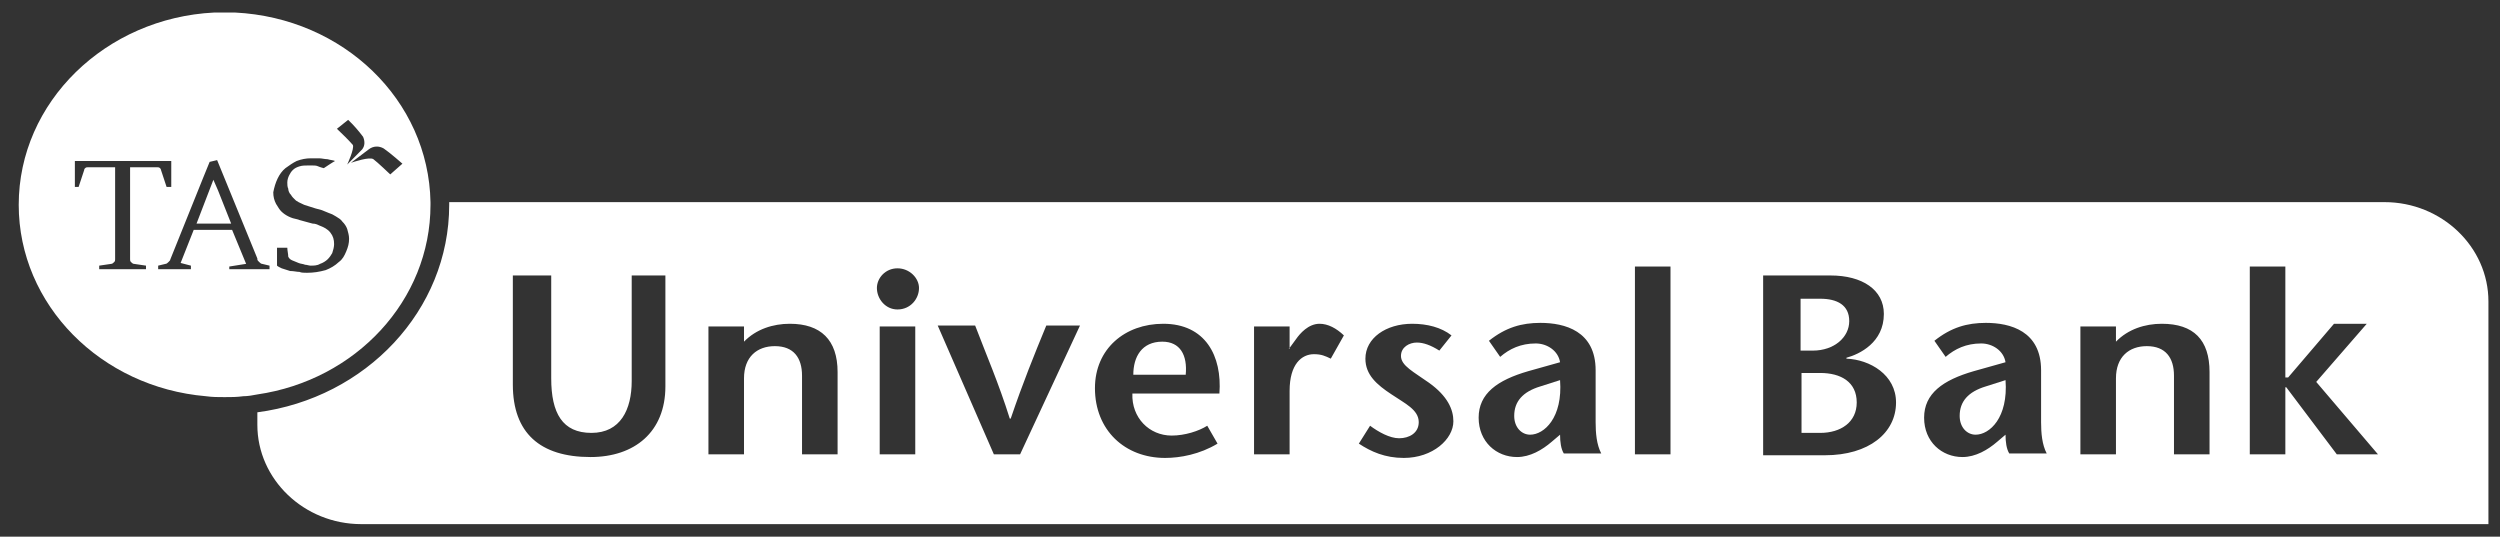 <svg width="191" height="41" viewBox="0 0 191 41" fill="none" xmlns="http://www.w3.org/2000/svg">
<rect x="0" y="0" width="191" height="41" fill="#333333" stroke="none"/>
<g clip-path="url(#clip0)">
<path d="M16.302 13.735L15.015 17.083H17.661L16.66 14.555L16.302 13.735Z" fill="white"/>
<path d="M88.802 26.103C87.229 26.103 86.585 27.265 86.585 28.631H90.589C90.732 27.128 90.16 26.103 88.802 26.103Z" fill="white"/>
<path d="M117.688 29.52C116.329 29.93 115.686 30.681 115.686 31.775C115.686 32.663 116.258 33.21 116.901 33.21C117.974 33.21 119.404 31.912 119.189 29.041L117.688 29.52Z" fill="white"/>
<path d="M141.282 24.532C141.282 23.302 140.353 22.823 139.066 22.823H137.564V26.787H138.494C140.138 26.787 141.282 25.762 141.282 24.532Z" fill="white"/>
<path d="M151.721 29.52C150.363 29.93 149.719 30.681 149.719 31.775C149.719 32.663 150.291 33.21 150.935 33.21C152.007 33.21 153.437 31.912 153.223 29.041L151.721 29.52Z" fill="white"/>
<path d="M139.066 28.495H137.636V33.073H139.066C140.639 33.073 141.854 32.253 141.854 30.75C141.854 29.178 140.639 28.495 139.066 28.495Z" fill="white"/>
<path d="M98.525 26.65V26.581L98.454 26.65H98.525Z" fill="white"/>
<path d="M182.179 15.443H34.319C34.319 15.511 34.319 15.58 34.319 15.648C34.319 23.711 27.956 30.408 19.662 31.501V32.458C19.662 36.626 23.237 40.043 27.599 40.043H190.116V23.028C190.116 18.86 186.541 15.443 182.179 15.443ZM50.836 29.52C50.836 33.005 48.476 34.918 45.116 34.918C41.255 34.918 39.181 33.073 39.181 29.383V21.046H42.113V28.905C42.113 31.57 42.971 33.073 45.187 33.073C47.404 33.073 48.262 31.296 48.262 29.11V21.046H50.836V29.52ZM63.992 34.713H61.275V28.7C61.275 27.333 60.631 26.445 59.201 26.445C57.843 26.445 56.842 27.265 56.842 28.905V34.713H54.125V24.941H56.842V26.103C57.771 25.146 59.058 24.736 60.345 24.736C62.705 24.736 63.992 25.966 63.992 28.426V34.713ZM69.926 34.713H67.209V24.941H69.926V34.713ZM68.567 23.643C67.638 23.643 66.995 22.823 66.995 22.003C66.995 21.251 67.638 20.5 68.567 20.5C69.497 20.5 70.212 21.251 70.212 22.003C70.212 22.823 69.568 23.643 68.567 23.643ZM77.934 34.713H75.932L71.642 24.873H74.502C75.36 27.128 76.289 29.246 77.147 31.98H77.219C78.148 29.246 79.006 27.128 79.936 24.873H82.51L77.934 34.713ZM93.163 30.066H86.514C86.442 31.911 87.801 33.278 89.517 33.278C90.518 33.278 91.59 32.936 92.234 32.526L93.02 33.893C91.662 34.713 90.16 34.986 89.016 34.986C85.942 34.986 83.654 32.868 83.654 29.656C83.654 26.65 85.942 24.736 88.873 24.736C92.091 24.736 93.378 27.196 93.163 30.066ZM101.672 27.401C101.243 27.196 100.957 27.06 100.385 27.06C99.455 27.06 98.526 27.811 98.526 29.861V34.713H95.809V24.941H98.526V26.581L99.026 25.898C99.312 25.488 99.956 24.736 100.814 24.736C101.457 24.736 102.101 25.078 102.673 25.625L101.672 27.401ZM107.248 34.986C105.818 34.986 104.746 34.508 103.816 33.893L104.674 32.526C105.318 33.005 106.176 33.483 106.891 33.483C107.677 33.483 108.392 33.073 108.392 32.253C108.392 31.296 107.32 30.818 106.319 30.135C105.175 29.383 104.317 28.631 104.317 27.401C104.317 25.83 105.89 24.736 107.892 24.736C109.036 24.736 110.108 25.01 110.895 25.625L109.965 26.786C109.322 26.376 108.75 26.171 108.249 26.171C107.677 26.171 107.034 26.513 107.034 27.196C107.034 27.948 108.035 28.426 109.179 29.246C110.609 30.271 111.038 31.296 111.038 32.185C111.038 33.551 109.465 34.986 107.248 34.986ZM119.475 34.645C119.26 34.303 119.189 33.756 119.189 33.21L118.545 33.756C117.83 34.371 116.901 34.918 115.9 34.918C114.327 34.918 112.968 33.756 112.968 31.911C112.968 30.066 114.398 29.041 116.758 28.358L119.189 27.675C119.046 26.786 118.188 26.24 117.33 26.24C116.186 26.24 115.328 26.65 114.613 27.265L113.755 26.035C115.042 25.01 116.257 24.668 117.687 24.668C119.546 24.668 121.906 25.283 121.906 28.29V32.253C121.906 33.073 121.977 33.961 122.335 34.645H119.475ZM127.626 34.713H124.909V20.363H127.626V34.713ZM139.423 34.782H134.704V34.713V21.046H139.852C142.283 21.046 143.927 22.14 143.927 23.985C143.927 26.171 142.068 27.06 141.067 27.333V27.401C142.855 27.47 144.857 28.631 144.857 30.75C144.857 33.073 142.783 34.782 139.423 34.782ZM153.508 34.645C153.294 34.303 153.222 33.756 153.222 33.21L152.579 33.756C151.864 34.371 150.934 34.918 149.933 34.918C148.36 34.918 147.002 33.756 147.002 31.911C147.002 30.066 148.432 29.041 150.791 28.358L153.222 27.675C153.079 26.786 152.221 26.24 151.363 26.24C150.219 26.24 149.361 26.65 148.646 27.265L147.788 26.035C149.075 25.01 150.291 24.668 151.721 24.668C153.58 24.668 155.939 25.283 155.939 28.29V32.253C155.939 33.073 156.011 33.961 156.368 34.645H153.508ZM168.809 34.713H166.092V28.7C166.092 27.333 165.449 26.445 164.019 26.445C162.66 26.445 161.659 27.265 161.659 28.905V34.713H158.942V24.941H161.659V26.103C162.589 25.146 163.876 24.736 165.163 24.736C167.594 24.736 168.809 25.966 168.809 28.426V34.713ZM178.533 34.713L174.672 29.588H174.601V34.713H171.884V20.363H174.601V28.836H174.815L178.318 24.736H180.821L176.96 29.178L181.679 34.713H178.533Z" fill="white"/>
<path d="M32.89 15.648C32.89 15.58 32.89 15.511 32.89 15.443C32.747 7.653 26.24 1.367 17.947 0.957C17.66 0.957 17.375 0.957 17.16 0.957C16.945 0.957 16.588 0.957 16.373 0.957C8.08 1.367 1.43 7.79 1.43 15.648C1.43 23.302 7.722 29.588 15.73 30.271C16.23 30.34 16.66 30.34 17.16 30.34C17.66 30.34 18.09 30.34 18.59 30.271C18.947 30.271 19.305 30.203 19.662 30.135C27.17 29.041 32.89 22.96 32.89 15.648ZM29.315 11.343C29.815 11.685 30.745 12.505 30.745 12.505L29.815 13.325C29.815 13.325 28.814 12.368 28.528 12.163C28.242 11.958 27.027 12.368 26.812 12.437L28.171 11.412C28.528 11.138 28.957 11.138 29.315 11.343ZM26.598 9.157C27.027 9.567 27.384 9.977 27.742 10.455C27.885 10.796 27.885 11.138 27.67 11.412L26.526 12.573C26.526 12.573 27.098 11.343 26.955 11.07C26.598 10.66 26.169 10.25 25.74 9.84L26.598 9.157ZM21.807 12.847C22.093 12.642 22.379 12.437 22.665 12.3C23.023 12.163 23.38 12.095 23.738 12.095C23.952 12.095 24.167 12.095 24.381 12.095C24.596 12.095 24.81 12.163 25.025 12.163C25.239 12.232 25.454 12.232 25.597 12.3C25.454 12.368 24.739 12.847 24.739 12.847C24.739 12.847 24.453 12.778 24.31 12.71C24.167 12.642 24.024 12.642 23.881 12.642C23.738 12.642 23.666 12.642 23.523 12.642C23.309 12.642 23.094 12.642 22.88 12.71C22.665 12.778 22.522 12.847 22.379 12.983C22.236 13.12 22.165 13.257 22.093 13.393C22.022 13.53 21.95 13.735 21.95 13.94C21.95 14.076 21.95 14.281 22.022 14.418C22.022 14.555 22.093 14.76 22.236 14.896C22.308 15.033 22.451 15.17 22.594 15.306C22.665 15.375 22.737 15.375 22.808 15.443C22.951 15.511 23.094 15.58 23.237 15.648L23.666 15.785L24.095 15.921L24.596 16.058C24.739 16.127 24.953 16.195 25.096 16.263C25.311 16.331 25.454 16.4 25.668 16.537C25.883 16.673 26.026 16.741 26.169 16.947C26.312 17.083 26.455 17.288 26.526 17.493C26.598 17.767 26.669 17.971 26.669 18.245C26.669 18.587 26.598 18.86 26.455 19.201C26.312 19.543 26.169 19.817 25.883 20.021C25.597 20.295 25.239 20.5 24.882 20.637C24.381 20.773 23.952 20.841 23.452 20.841C23.237 20.841 23.023 20.841 22.88 20.773C22.665 20.773 22.451 20.705 22.165 20.705C21.95 20.637 21.521 20.5 21.521 20.5C21.378 20.431 21.235 20.363 21.164 20.295V18.928H21.95C21.95 19.133 22.022 19.407 22.022 19.611C22.093 19.748 22.165 19.817 22.308 19.885C22.451 19.953 22.665 20.021 22.808 20.09C22.951 20.158 23.166 20.158 23.309 20.227C23.452 20.227 23.595 20.295 23.738 20.295C23.952 20.295 24.238 20.295 24.453 20.158C24.667 20.09 24.882 19.953 25.025 19.817C25.168 19.68 25.311 19.475 25.382 19.338C25.454 19.133 25.525 18.86 25.525 18.655C25.525 18.313 25.454 18.04 25.239 17.767C25.025 17.493 24.739 17.357 24.381 17.22C24.238 17.151 24.095 17.083 23.881 17.083L23.38 16.947L22.88 16.81C22.737 16.741 22.594 16.741 22.379 16.673C21.95 16.537 21.521 16.263 21.307 15.921C21.235 15.785 21.164 15.716 21.092 15.58C20.949 15.306 20.878 15.033 20.878 14.691C21.021 13.94 21.307 13.257 21.807 12.847ZM10.01 20.021C10.082 20.09 10.153 20.158 10.225 20.158L11.154 20.295V20.568H7.579V20.295L8.509 20.158C8.58 20.158 8.652 20.09 8.723 20.021C8.795 19.953 8.795 19.885 8.795 19.817V12.778H6.721C6.65 12.778 6.578 12.778 6.507 12.847C6.435 12.915 6.435 12.915 6.435 12.983L6.006 14.281H5.72V12.3H13.085V14.281H12.727L12.298 12.983C12.298 12.915 12.226 12.847 12.226 12.847C12.155 12.778 12.084 12.778 12.012 12.778H9.939V19.817C9.939 19.885 9.939 19.953 10.01 20.021ZM17.517 20.637V20.363L18.804 20.158L17.732 17.561H14.8L13.8 20.09L14.586 20.295V20.568H12.084V20.295L12.655 20.158C12.727 20.158 12.799 20.09 12.87 20.021C12.941 19.953 13.013 19.885 13.013 19.817L15.515 13.598L16.016 12.368L16.588 12.232L19.662 19.748V19.817C19.662 19.885 19.734 19.953 19.805 20.021C19.877 20.09 19.948 20.158 20.02 20.158L20.592 20.295V20.568H19.662H17.517V20.637Z" fill="white"/>
</g>
<defs>
<clipPath id="clip0">
<rect width="190.188" height="41" fill="white"/>
</clipPath>
</defs>
</svg>
